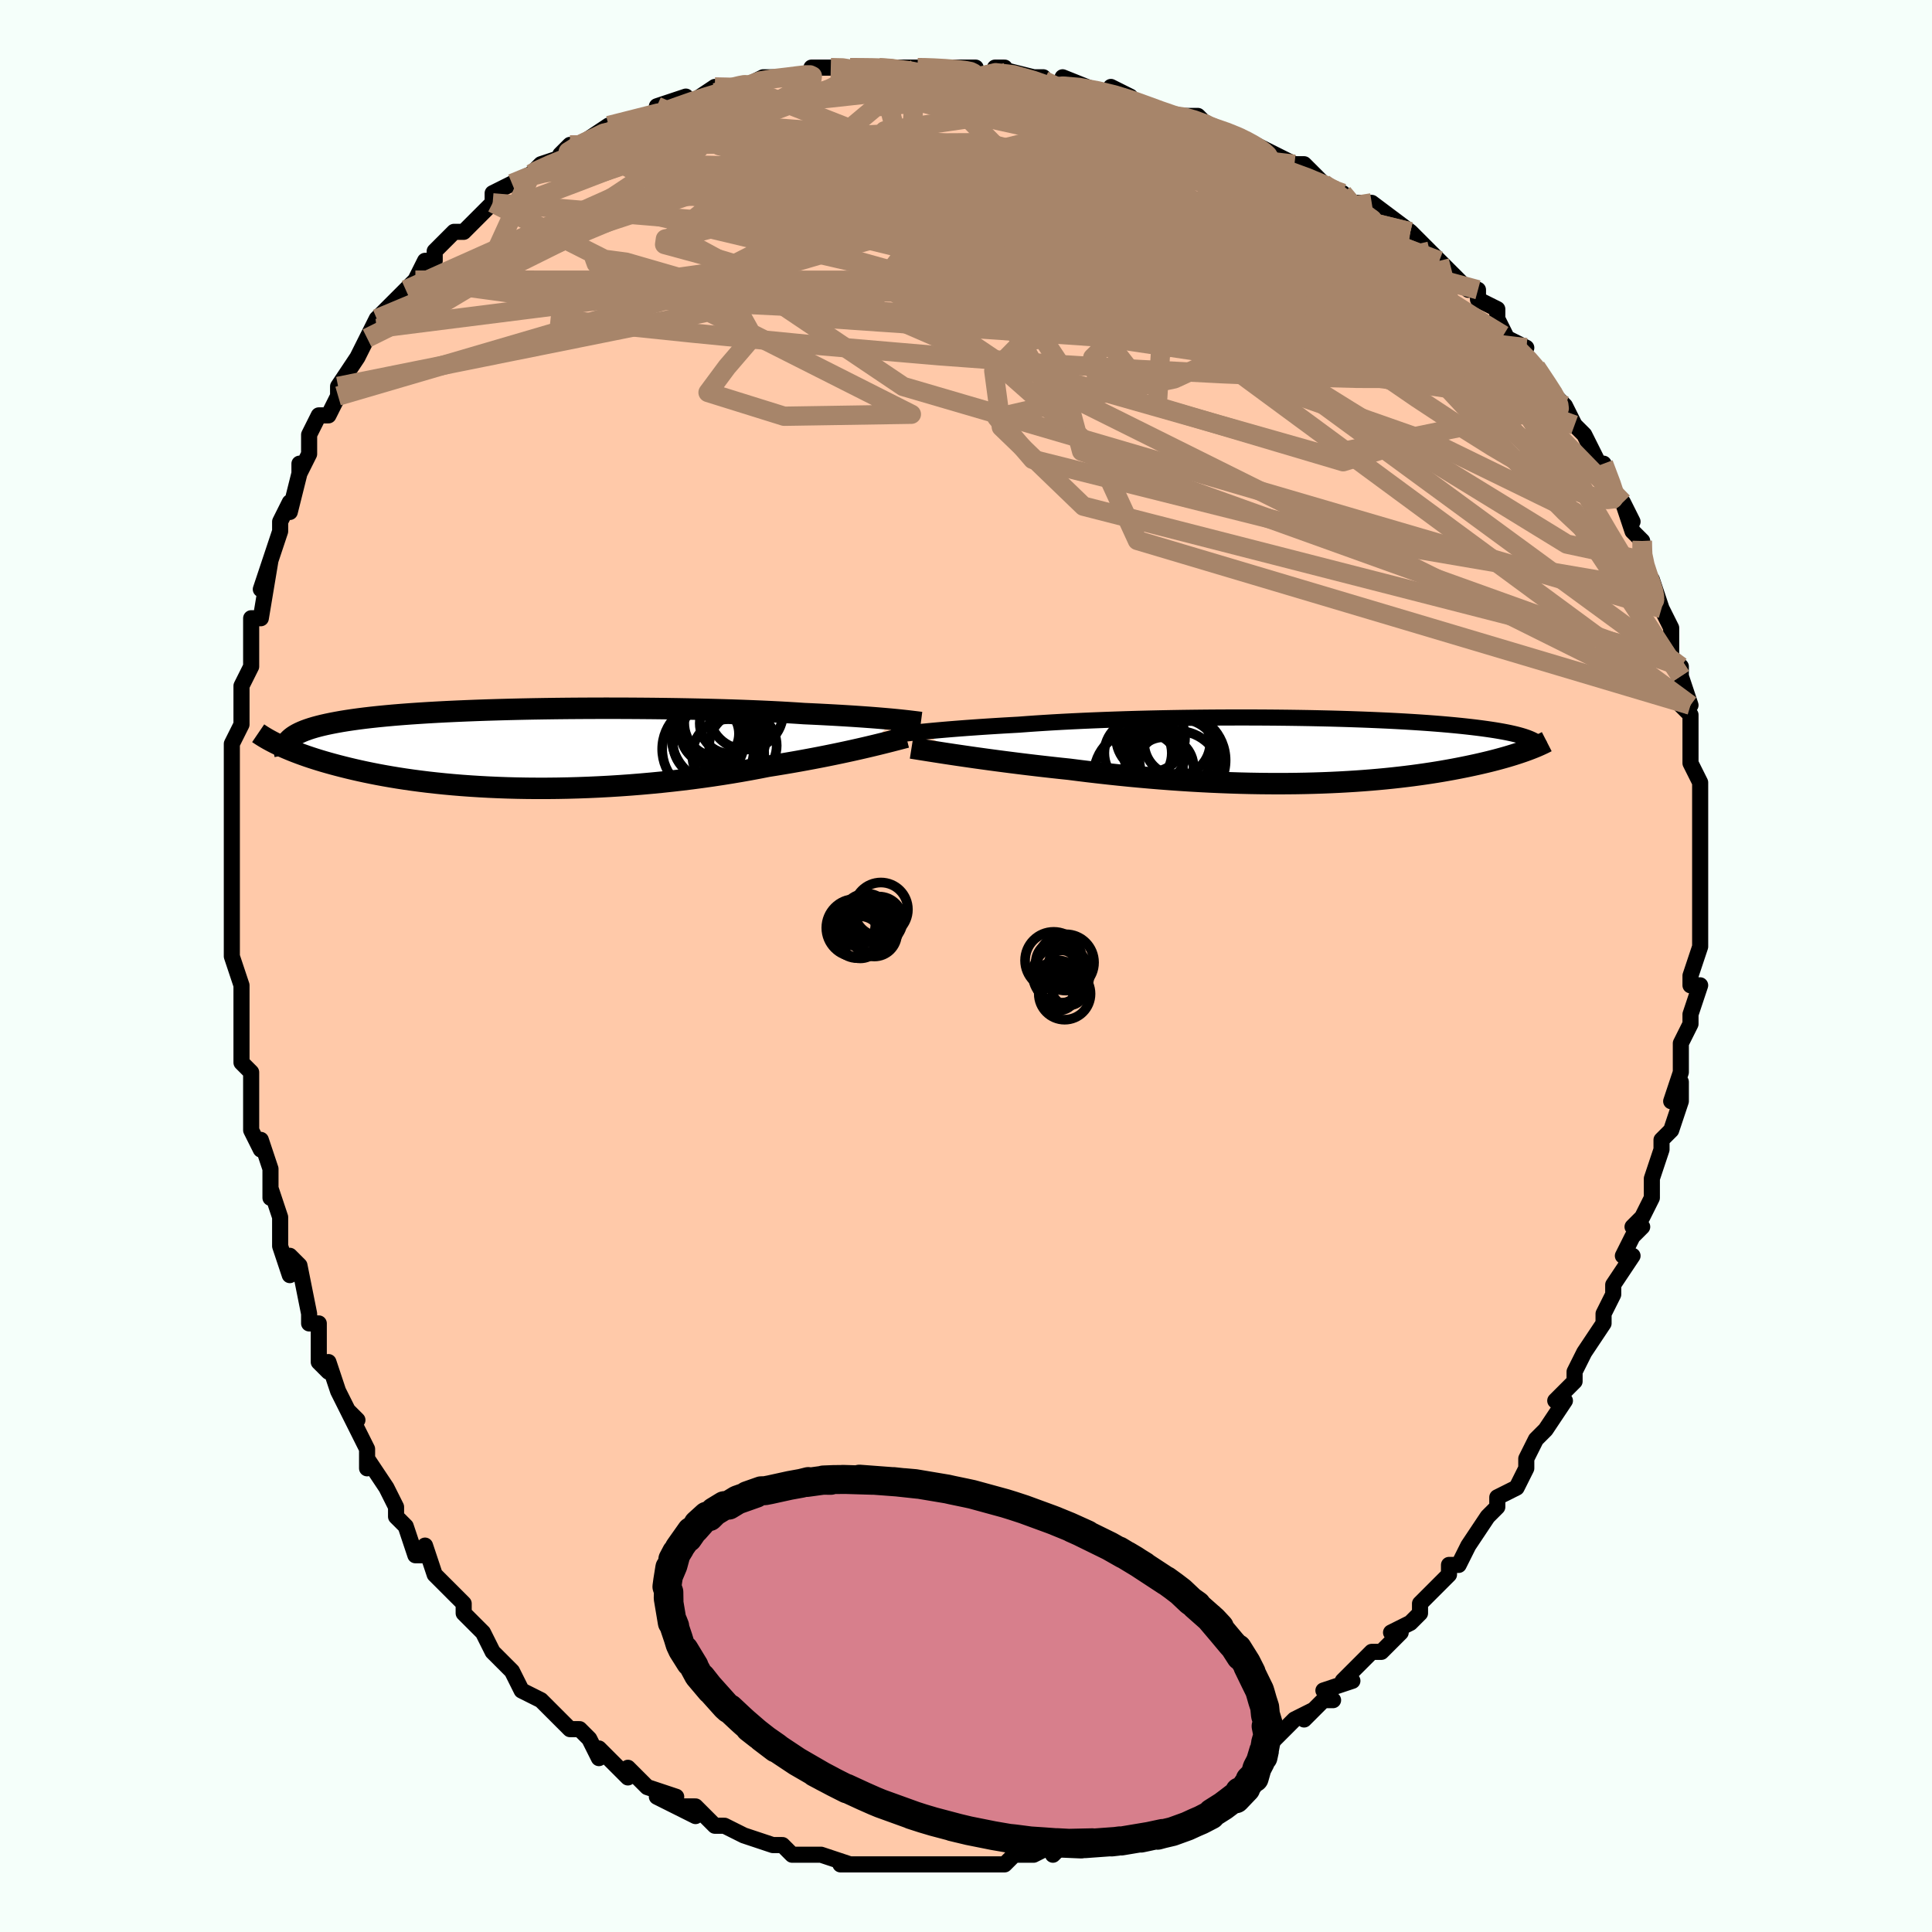 <svg viewBox="-100 -100 200 200" xmlns="http://www.w3.org/2000/svg" width="400" height="400" id="face-svg"><defs><clipPath id="leftEyeClipPath"><polyline points="38.176,-3.009,37.75,-3.049,37.297,-3.089,36.815,-3.13,36.305,-3.172,35.766,-3.214,35.199,-3.255,34.604,-3.297,33.981,-3.339,33.331,-3.38,32.654,-3.421,31.951,-3.461,31.221,-3.5,30.466,-3.539,29.687,-3.577,28.883,-3.613,28.107,-3.666,27.285,-3.716,26.418,-3.765,25.508,-3.811,24.556,-3.855,23.564,-3.897,22.535,-3.936,21.471,-3.973,20.375,-4.006,19.248,-4.037,18.095,-4.065,16.917,-4.089,15.719,-4.111,14.502,-4.129,13.27,-4.144,12.027,-4.155,10.775,-4.163,9.517,-4.168,8.256,-4.169,6.996,-4.166,5.739,-4.16,4.489,-4.151,3.247,-4.138,2.017,-4.121,0.801,-4.101,-0.398,-4.077,-1.579,-4.049,-2.738,-4.018,-3.874,-3.984,-4.985,-3.946,-6.069,-3.904,-7.125,-3.859,-8.151,-3.811,-9.146,-3.759,-10.109,-3.704,-11.038,-3.645,-11.934,-3.584,-12.796,-3.519,-13.623,-3.451,-14.415,-3.379,-15.173,-3.305,-15.896,-3.228,-16.584,-3.148,-17.239,-3.065,-17.86,-2.979,-18.45,-2.891,-19.008,-2.8,-19.537,-2.706,-20.037,-2.61,-20.51,-2.512,-20.956,-2.411,-21.375,-2.307,-21.768,-2.201,-22.134,-2.091,-22.474,-1.979,-22.789,-1.864,-23.079,-1.746,-23.346,-1.626,-23.588,-1.503,-23.808,-1.377,-24.006,-1.248,-24.182,-1.116,-24.337,-0.982,-24.472,-0.846,-25.365,-0.31,-25.071,-0.176,-24.764,-0.04,-24.442,0.096,-24.107,0.234,-23.757,0.372,-23.391,0.51,-23.011,0.649,-22.615,0.789,-22.204,0.928,-21.776,1.067,-21.332,1.206,-20.871,1.345,-20.394,1.482,-19.899,1.619,-19.387,1.756,-18.857,1.892,-18.307,2.028,-17.738,2.164,-17.148,2.298,-16.537,2.431,-15.904,2.561,-15.25,2.69,-14.573,2.815,-13.873,2.937,-13.151,3.056,-12.407,3.17,-11.639,3.28,-10.85,3.384,-10.038,3.484,-9.204,3.577,-8.348,3.665,-7.472,3.746,-6.574,3.82,-5.657,3.886,-4.721,3.945,-3.766,3.997,-2.794,4.04,-1.805,4.075,-0.801,4.101,0.218,4.118,1.249,4.126,2.293,4.125,3.347,4.114,4.411,4.094,5.482,4.064,6.559,4.025,7.641,3.976,8.726,3.918,9.812,3.85,10.898,3.773,11.982,3.686,13.063,3.59,14.138,3.486,15.205,3.372,16.264,3.25,17.312,3.121,18.348,2.983,19.37,2.839,20.375,2.687,21.364,2.529,22.333,2.366,23.282,2.197,24.209,2.024,25.112,1.846,25.937,1.715,26.747,1.581,27.543,1.446,28.323,1.309,29.086,1.17,29.832,1.031,30.56,0.891,31.268,0.751,31.956,0.611,32.623,0.472,33.267,0.334,33.889,0.198,34.487,0.064,35.06,-0.067,35.607,-0.195"></polyline></clipPath><clipPath id="rightEyeClipPath"><polyline points="-39.123,-1.939,-38.646,-1.986,-38.141,-2.034,-37.607,-2.083,-37.047,-2.132,-36.459,-2.182,-35.844,-2.232,-35.204,-2.282,-34.537,-2.332,-33.845,-2.381,-33.129,-2.431,-32.389,-2.48,-31.626,-2.528,-30.84,-2.576,-30.033,-2.622,-29.204,-2.668,-28.367,-2.731,-27.491,-2.793,-26.576,-2.852,-25.626,-2.91,-24.641,-2.965,-23.624,-3.017,-22.576,-3.067,-21.5,-3.113,-20.398,-3.157,-19.272,-3.197,-18.126,-3.235,-16.962,-3.269,-15.782,-3.299,-14.589,-3.326,-13.386,-3.349,-12.176,-3.369,-10.961,-3.385,-9.744,-3.398,-8.528,-3.407,-7.315,-3.412,-6.107,-3.414,-4.908,-3.412,-3.719,-3.406,-2.543,-3.397,-1.381,-3.384,-0.237,-3.368,0.889,-3.349,1.994,-3.326,3.076,-3.301,4.135,-3.272,5.169,-3.24,6.176,-3.205,7.155,-3.168,8.106,-3.127,9.027,-3.085,9.918,-3.04,10.778,-2.992,11.607,-2.942,12.406,-2.89,13.172,-2.837,13.908,-2.781,14.612,-2.724,15.286,-2.665,15.93,-2.605,16.544,-2.544,17.13,-2.481,17.689,-2.418,18.221,-2.354,18.727,-2.289,19.21,-2.223,19.67,-2.156,20.106,-2.089,20.519,-2.02,20.909,-1.951,21.277,-1.881,21.623,-1.81,21.947,-1.738,22.251,-1.666,22.535,-1.593,22.799,-1.519,23.045,-1.445,23.271,-1.37,23.48,-1.295,23.671,-1.219,23.244,0.036,22.964,0.135,22.673,0.234,22.37,0.334,22.054,0.435,21.727,0.536,21.387,0.638,21.034,0.739,20.669,0.841,20.29,0.943,19.899,1.045,19.494,1.147,19.076,1.248,18.644,1.349,18.199,1.45,17.739,1.55,17.264,1.651,16.773,1.751,16.265,1.851,15.74,1.951,15.198,2.049,14.638,2.147,14.061,2.243,13.465,2.337,12.85,2.429,12.217,2.519,11.565,2.607,10.894,2.691,10.204,2.773,9.495,2.851,8.767,2.926,8.02,2.996,7.254,3.062,6.469,3.124,5.666,3.181,4.844,3.232,4.004,3.279,3.147,3.32,2.273,3.355,1.381,3.384,0.474,3.407,-0.449,3.424,-1.388,3.434,-2.341,3.438,-3.307,3.434,-4.287,3.424,-5.279,3.407,-6.282,3.383,-7.296,3.351,-8.32,3.312,-9.351,3.267,-10.391,3.214,-11.436,3.154,-12.487,3.087,-13.541,3.013,-14.599,2.932,-15.657,2.845,-16.716,2.751,-17.773,2.652,-18.828,2.546,-19.878,2.435,-20.922,2.319,-21.959,2.199,-22.987,2.073,-24.003,1.944,-24.874,1.853,-25.737,1.759,-26.59,1.663,-27.433,1.566,-28.265,1.467,-29.083,1.367,-29.888,1.266,-30.678,1.165,-31.45,1.064,-32.205,0.963,-32.941,0.862,-33.656,0.763,-34.349,0.664,-35.017,0.567,-35.661,0.473"></polyline></clipPath><filter id="fuzzy"><feTurbulence id="turbulence" baseFrequency="0.05" numOctaves="3" type="noise" result="noise"></feTurbulence><feDisplacementMap in="SourceGraphic" in2="noise" scale="2"></feDisplacementMap></filter><linearGradient id="rainbowGradient" x1="0%" y1="0%" x2="100%" y2="0%"><stop offset="0%" style="stop-color: rgb(185, 55, 55);  stop-opacity: 1"></stop><stop offset="50%" style="stop-color: rgb(185, 55, 55);  stop-opacity: 1"></stop><stop offset="100%" style="stop-color: rgb(230, 230, 250);  stop-opacity: 1"></stop></linearGradient></defs><title>That&#39;s an ugly face</title><desc>CREATED BY XUAN TANG, MORE INFO AT TXSTC55.GITHUB.IO</desc><rect x="-100" y="-100" width="100%" height="100%" opacity="1" fill="rgb(245, 255, 250)"></rect><polyline id="faceContour" points="75,1,75,2,76,2,75,5,75,6,75,6,74,8,74,9,74,11,73,14,74,12,74,14,73,17,73,17,72,18,72,19,71,22,71,24,70,26,69,27,70,27,69,28,68,30,69,30,67,33,67,34,67,34,66,36,66,36,66,37,64,40,63,42,63,42,63,43,61,45,62,45,60,48,59,49,58,51,58,51,58,52,58,52,57,54,55,55,55,56,54,57,52,60,52,60,52,60,51,62,50,62,50,63,49,64,47,66,47,67,46,68,44,69,45,69,43,71,42,71,42,71,39,74,40,74,37,75,38,76,37,76,35,78,36,77,34,78,32,80,32,80,31,81,29,82,29,82,29,82,25,85,26,84,25,85,24,85,22,86,22,87,21,87,19,88,19,88,17,89,18,88,16,89,15,89,12,90,11,91,12,90,10,91,9,92,9,91,7,92,5,92,4,93,4,93,2,93,2,93,-1,93,0,93,-2,93,-2,93,-5,93,-6,93,-7,93,-9,93,-9,93,-10,93,-11,93,-13,93,-12,93,-15,92,-15,92,-16,92,-18,92,-19,91,-19,91,-20,91,-23,90,-23,90,-25,89,-25,89,-26,89,-27,88,-28,87,-30,87,-28,88,-32,86,-30,86,-33,85,-33,85,-35,83,-35,84,-37,82,-38,81,-38,82,-39,80,-40,79,-41,79,-42,78,-43,77,-44,76,-46,75,-46,75,-47,73,-47,73,-49,71,-50,69,-51,68,-50,69,-52,67,-52,66,-53,65,-53,65,-55,63,-56,60,-56,61,-57,61,-58,58,-59,57,-59,56,-59,56,-60,54,-62,51,-62,52,-62,50,-64,46,-63,47,-64,46,-65,44,-66,41,-66,42,-67,41,-67,37,-68,37,-68,36,-68,36,-69,31,-70,30,-70,32,-71,29,-71,26,-72,23,-72,24,-72,22,-72,21,-73,18,-73,19,-74,17,-74,13,-74,14,-74,11,-75,10,-75,8,-75,7,-75,4,-75,5,-75,2,-76,-1,-76,-3,-76,-5,-76,-7,-76,-7,-76,-6,-76,-8,-76,-12,-76,-13,-76,-14,-76,-14,-76,-19,-76,-18,-76,-20,-76,-23,-75,-25,-75,-26,-75,-28,-75,-29,-75,-29,-74,-31,-74,-33,-74,-35,-74,-34,-74,-36,-73,-36,-72,-42,-73,-39,-72,-42,-72,-42,-71,-45,-71,-46,-70,-48,-70,-47,-69,-51,-69,-52,-69,-51,-68,-53,-68,-55,-67,-57,-66,-57,-65,-59,-65,-60,-63,-63,-63,-63,-62,-65,-61,-66,-62,-65,-61,-67,-60,-68,-57,-71,-58,-70,-57,-71,-56,-73,-55,-73,-55,-74,-53,-76,-52,-76,-51,-77,-50,-78,-49,-79,-49,-79,-49,-80,-47,-81,-45,-82,-45,-82,-44,-83,-41,-84,-42,-84,-41,-85,-40,-85,-37,-87,-35,-87,-37,-87,-33,-88,-31,-89,-32,-89,-32,-89,-29,-90,-29,-89,-26,-91,-24,-91,-24,-91,-23,-91,-21,-92,-20,-92,-17,-92,-16,-92,-16,-93,-14,-93,-12,-93,-12,-93,-11,-93,-9,-93,-9,-93,-5,-93,-5,-93,-4,-93,-5,-93,-1,-93,1,-93,1,-92,4,-93,3,-93,7,-92,8,-92,7,-92,9,-91,10,-91,10,-92,15,-90,15,-91,17,-90,16,-90,18,-89,21,-88,22,-88,22,-88,24,-88,25,-87,28,-86,28,-86,30,-85,30,-85,32,-84,32,-84,34,-83,35,-83,37,-81,39,-80,39,-80,40,-79,42,-79,41,-79,42,-79,46,-76,46,-76,48,-74,48,-74,49,-73,50,-72,50,-72,52,-70,53,-70,53,-69,55,-68,55,-67,56,-65,58,-64,57,-64,59,-62,59,-62,59,-62,61,-59,61,-59,62,-58,63,-56,63,-56,64,-55,65,-53,66,-51,66,-52,67,-49,68,-48,69,-46,68,-48,69,-45,70,-44,70,-42,70,-42,71,-39,71,-40,72,-37,72,-37,73,-35,73,-32,73,-32,74,-31,74,-31,74,-30,75,-27,74,-27,75,-26,75,-24,75,-22,75,-21,76,-19,76,-19,76,-16,76,-14,76,-13,76,-12,76,-10,76,-8,76,-9,76,-7,76,-7,76,-5,76,-3,76,-2,75,1,75,2" fill="#ffc9a9" stroke="black" stroke-width="1.667" stroke-linejoin="round" filter="url(#fuzzy)"></polyline><g transform="translate(34.668 -22.314)"><polyline id="rightCountour" points="-39.123,-1.939,-38.646,-1.986,-38.141,-2.034,-37.607,-2.083,-37.047,-2.132,-36.459,-2.182,-35.844,-2.232,-35.204,-2.282,-34.537,-2.332,-33.845,-2.381,-33.129,-2.431,-32.389,-2.48,-31.626,-2.528,-30.84,-2.576,-30.033,-2.622,-29.204,-2.668,-28.367,-2.731,-27.491,-2.793,-26.576,-2.852,-25.626,-2.91,-24.641,-2.965,-23.624,-3.017,-22.576,-3.067,-21.5,-3.113,-20.398,-3.157,-19.272,-3.197,-18.126,-3.235,-16.962,-3.269,-15.782,-3.299,-14.589,-3.326,-13.386,-3.349,-12.176,-3.369,-10.961,-3.385,-9.744,-3.398,-8.528,-3.407,-7.315,-3.412,-6.107,-3.414,-4.908,-3.412,-3.719,-3.406,-2.543,-3.397,-1.381,-3.384,-0.237,-3.368,0.889,-3.349,1.994,-3.326,3.076,-3.301,4.135,-3.272,5.169,-3.24,6.176,-3.205,7.155,-3.168,8.106,-3.127,9.027,-3.085,9.918,-3.04,10.778,-2.992,11.607,-2.942,12.406,-2.89,13.172,-2.837,13.908,-2.781,14.612,-2.724,15.286,-2.665,15.93,-2.605,16.544,-2.544,17.13,-2.481,17.689,-2.418,18.221,-2.354,18.727,-2.289,19.21,-2.223,19.67,-2.156,20.106,-2.089,20.519,-2.02,20.909,-1.951,21.277,-1.881,21.623,-1.81,21.947,-1.738,22.251,-1.666,22.535,-1.593,22.799,-1.519,23.045,-1.445,23.271,-1.37,23.48,-1.295,23.671,-1.219,23.244,0.036,22.964,0.135,22.673,0.234,22.37,0.334,22.054,0.435,21.727,0.536,21.387,0.638,21.034,0.739,20.669,0.841,20.29,0.943,19.899,1.045,19.494,1.147,19.076,1.248,18.644,1.349,18.199,1.45,17.739,1.55,17.264,1.651,16.773,1.751,16.265,1.851,15.74,1.951,15.198,2.049,14.638,2.147,14.061,2.243,13.465,2.337,12.85,2.429,12.217,2.519,11.565,2.607,10.894,2.691,10.204,2.773,9.495,2.851,8.767,2.926,8.02,2.996,7.254,3.062,6.469,3.124,5.666,3.181,4.844,3.232,4.004,3.279,3.147,3.32,2.273,3.355,1.381,3.384,0.474,3.407,-0.449,3.424,-1.388,3.434,-2.341,3.438,-3.307,3.434,-4.287,3.424,-5.279,3.407,-6.282,3.383,-7.296,3.351,-8.32,3.312,-9.351,3.267,-10.391,3.214,-11.436,3.154,-12.487,3.087,-13.541,3.013,-14.599,2.932,-15.657,2.845,-16.716,2.751,-17.773,2.652,-18.828,2.546,-19.878,2.435,-20.922,2.319,-21.959,2.199,-22.987,2.073,-24.003,1.944,-24.874,1.853,-25.737,1.759,-26.59,1.663,-27.433,1.566,-28.265,1.467,-29.083,1.367,-29.888,1.266,-30.678,1.165,-31.45,1.064,-32.205,0.963,-32.941,0.862,-33.656,0.763,-34.349,0.664,-35.017,0.567,-35.661,0.473" fill="white" stroke="white" stroke-width="0" stroke-linejoin="round" filter="url(#fuzzy)"></polyline></g><g transform="translate(-45.645 -22.515)"><polyline id="leftCountour" points="38.176,-3.009,37.75,-3.049,37.297,-3.089,36.815,-3.13,36.305,-3.172,35.766,-3.214,35.199,-3.255,34.604,-3.297,33.981,-3.339,33.331,-3.38,32.654,-3.421,31.951,-3.461,31.221,-3.5,30.466,-3.539,29.687,-3.577,28.883,-3.613,28.107,-3.666,27.285,-3.716,26.418,-3.765,25.508,-3.811,24.556,-3.855,23.564,-3.897,22.535,-3.936,21.471,-3.973,20.375,-4.006,19.248,-4.037,18.095,-4.065,16.917,-4.089,15.719,-4.111,14.502,-4.129,13.27,-4.144,12.027,-4.155,10.775,-4.163,9.517,-4.168,8.256,-4.169,6.996,-4.166,5.739,-4.16,4.489,-4.151,3.247,-4.138,2.017,-4.121,0.801,-4.101,-0.398,-4.077,-1.579,-4.049,-2.738,-4.018,-3.874,-3.984,-4.985,-3.946,-6.069,-3.904,-7.125,-3.859,-8.151,-3.811,-9.146,-3.759,-10.109,-3.704,-11.038,-3.645,-11.934,-3.584,-12.796,-3.519,-13.623,-3.451,-14.415,-3.379,-15.173,-3.305,-15.896,-3.228,-16.584,-3.148,-17.239,-3.065,-17.86,-2.979,-18.45,-2.891,-19.008,-2.8,-19.537,-2.706,-20.037,-2.61,-20.51,-2.512,-20.956,-2.411,-21.375,-2.307,-21.768,-2.201,-22.134,-2.091,-22.474,-1.979,-22.789,-1.864,-23.079,-1.746,-23.346,-1.626,-23.588,-1.503,-23.808,-1.377,-24.006,-1.248,-24.182,-1.116,-24.337,-0.982,-24.472,-0.846,-25.365,-0.31,-25.071,-0.176,-24.764,-0.04,-24.442,0.096,-24.107,0.234,-23.757,0.372,-23.391,0.51,-23.011,0.649,-22.615,0.789,-22.204,0.928,-21.776,1.067,-21.332,1.206,-20.871,1.345,-20.394,1.482,-19.899,1.619,-19.387,1.756,-18.857,1.892,-18.307,2.028,-17.738,2.164,-17.148,2.298,-16.537,2.431,-15.904,2.561,-15.25,2.69,-14.573,2.815,-13.873,2.937,-13.151,3.056,-12.407,3.17,-11.639,3.28,-10.85,3.384,-10.038,3.484,-9.204,3.577,-8.348,3.665,-7.472,3.746,-6.574,3.82,-5.657,3.886,-4.721,3.945,-3.766,3.997,-2.794,4.04,-1.805,4.075,-0.801,4.101,0.218,4.118,1.249,4.126,2.293,4.125,3.347,4.114,4.411,4.094,5.482,4.064,6.559,4.025,7.641,3.976,8.726,3.918,9.812,3.85,10.898,3.773,11.982,3.686,13.063,3.59,14.138,3.486,15.205,3.372,16.264,3.25,17.312,3.121,18.348,2.983,19.37,2.839,20.375,2.687,21.364,2.529,22.333,2.366,23.282,2.197,24.209,2.024,25.112,1.846,25.937,1.715,26.747,1.581,27.543,1.446,28.323,1.309,29.086,1.17,29.832,1.031,30.56,0.891,31.268,0.751,31.956,0.611,32.623,0.472,33.267,0.334,33.889,0.198,34.487,0.064,35.06,-0.067,35.607,-0.195" fill="white" stroke="white" stroke-width="0" stroke-linejoin="round" filter="url(#fuzzy)"></polyline></g><g transform="translate(34.668 -22.314)"><polyline id="rightUpper" points="-42.351,-1.577,-42.152,-1.601,-41.927,-1.628,-41.674,-1.659,-41.394,-1.692,-41.086,-1.728,-40.75,-1.767,-40.386,-1.807,-39.994,-1.85,-39.573,-1.894,-39.123,-1.939,-38.646,-1.986,-38.141,-2.034,-37.607,-2.083,-37.047,-2.132,-36.459,-2.182,-35.844,-2.232,-35.204,-2.282,-34.537,-2.332,-33.845,-2.381,-33.129,-2.431,-32.389,-2.48,-31.626,-2.528,-30.84,-2.576,-30.033,-2.622,-29.204,-2.668,-28.367,-2.731,-27.491,-2.793,-26.576,-2.852,-25.626,-2.91,-24.641,-2.965,-23.624,-3.017,-22.576,-3.067,-21.5,-3.113,-20.398,-3.157,-19.272,-3.197,-18.126,-3.235,-16.962,-3.269,-15.782,-3.299,-14.589,-3.326,-13.386,-3.349,-12.176,-3.369,-10.961,-3.385,-9.744,-3.398,-8.528,-3.407,-7.315,-3.412,-6.107,-3.414,-4.908,-3.412,-3.719,-3.406,-2.543,-3.397,-1.381,-3.384,-0.237,-3.368,0.889,-3.349,1.994,-3.326,3.076,-3.301,4.135,-3.272,5.169,-3.24,6.176,-3.205,7.155,-3.168,8.106,-3.127,9.027,-3.085,9.918,-3.04,10.778,-2.992,11.607,-2.942,12.406,-2.89,13.172,-2.837,13.908,-2.781,14.612,-2.724,15.286,-2.665,15.93,-2.605,16.544,-2.544,17.13,-2.481,17.689,-2.418,18.221,-2.354,18.727,-2.289,19.21,-2.223,19.67,-2.156,20.106,-2.089,20.519,-2.02,20.909,-1.951,21.277,-1.881,21.623,-1.81,21.947,-1.738,22.251,-1.666,22.535,-1.593,22.799,-1.519,23.045,-1.445,23.271,-1.37,23.48,-1.295,23.671,-1.219,23.845,-1.143,24.004,-1.067,24.146,-0.99,24.274,-0.913,24.386,-0.836,24.485,-0.758,24.57,-0.68,24.642,-0.602,24.701,-0.524,24.748,-0.446" fill="none" stroke="black" stroke-width="1.667" stroke-linejoin="round" filter="url(#fuzzy)"></polyline><polyline id="rightLower" points="-40.309,-0.251,-40.019,-0.205,-39.684,-0.152,-39.308,-0.091,-38.891,-0.025,-38.437,0.047,-37.946,0.124,-37.421,0.206,-36.864,0.292,-36.277,0.381,-35.661,0.473,-35.017,0.567,-34.349,0.664,-33.656,0.763,-32.941,0.862,-32.205,0.963,-31.45,1.064,-30.678,1.165,-29.888,1.266,-29.083,1.367,-28.265,1.467,-27.433,1.566,-26.59,1.663,-25.737,1.759,-24.874,1.853,-24.003,1.944,-22.987,2.073,-21.959,2.199,-20.922,2.319,-19.878,2.435,-18.828,2.546,-17.773,2.652,-16.716,2.751,-15.657,2.845,-14.599,2.932,-13.541,3.013,-12.487,3.087,-11.436,3.154,-10.391,3.214,-9.351,3.267,-8.32,3.312,-7.296,3.351,-6.282,3.383,-5.279,3.407,-4.287,3.424,-3.307,3.434,-2.341,3.438,-1.388,3.434,-0.449,3.424,0.474,3.407,1.381,3.384,2.273,3.355,3.147,3.32,4.004,3.279,4.844,3.232,5.666,3.181,6.469,3.124,7.254,3.062,8.02,2.996,8.767,2.926,9.495,2.851,10.204,2.773,10.894,2.691,11.565,2.607,12.217,2.519,12.85,2.429,13.465,2.337,14.061,2.243,14.638,2.147,15.198,2.049,15.74,1.951,16.265,1.851,16.773,1.751,17.264,1.651,17.739,1.55,18.199,1.45,18.644,1.349,19.076,1.248,19.494,1.147,19.899,1.045,20.29,0.943,20.669,0.841,21.034,0.739,21.387,0.638,21.727,0.536,22.054,0.435,22.37,0.334,22.673,0.234,22.964,0.135,23.244,0.036,23.513,-0.062,23.77,-0.16,24.016,-0.257,24.252,-0.352,24.477,-0.447,24.691,-0.542,24.896,-0.635,25.091,-0.727,25.276,-0.819,25.452,-0.909" fill="none" stroke="black" stroke-width="2.222" stroke-linejoin="round" filter="url(#fuzzy)"></polyline><!--[--><circle r="3.149" cx="-15.073" cy="0.245" stroke="black" fill="none" stroke-width="1" filter="url(#fuzzy)" clip-path="url(#rightEyeClipPath)"></circle><circle r="3.571" cx="-15.56" cy="-1.338" stroke="black" fill="none" stroke-width="1" filter="url(#fuzzy)" clip-path="url(#rightEyeClipPath)"></circle><circle r="3.419" cx="-12.806" cy="-0.797" stroke="black" fill="none" stroke-width="1" filter="url(#fuzzy)" clip-path="url(#rightEyeClipPath)"></circle><circle r="4.646" cx="-16.791" cy="2.552" stroke="black" fill="none" stroke-width="1" filter="url(#fuzzy)" clip-path="url(#rightEyeClipPath)"></circle><circle r="4.585" cx="-12.801" cy="2.559" stroke="black" fill="none" stroke-width="1" filter="url(#fuzzy)" clip-path="url(#rightEyeClipPath)"></circle><circle r="4.66" cx="-13.73" cy="-0.066" stroke="black" fill="none" stroke-width="1" filter="url(#fuzzy)" clip-path="url(#rightEyeClipPath)"></circle><circle r="4.16" cx="-12.562" cy="0.87" stroke="black" fill="none" stroke-width="1" filter="url(#fuzzy)" clip-path="url(#rightEyeClipPath)"></circle><circle r="3.492" cx="-16.855" cy="0.277" stroke="black" fill="none" stroke-width="1" filter="url(#fuzzy)" clip-path="url(#rightEyeClipPath)"></circle><circle r="3.084" cx="-14.194" cy="1.712" stroke="black" fill="none" stroke-width="1" filter="url(#fuzzy)" clip-path="url(#rightEyeClipPath)"></circle><circle r="4.902" cx="-12.696" cy="1.019" stroke="black" fill="none" stroke-width="1" filter="url(#fuzzy)" clip-path="url(#rightEyeClipPath)"></circle><!--]--></g><g transform="translate(-45.645 -22.515)"><polyline id="leftUpper" points="40.975,-2.691,40.803,-2.713,40.61,-2.738,40.395,-2.765,40.155,-2.794,39.891,-2.826,39.601,-2.86,39.286,-2.895,38.943,-2.932,38.573,-2.97,38.176,-3.009,37.75,-3.049,37.297,-3.089,36.815,-3.13,36.305,-3.172,35.766,-3.214,35.199,-3.255,34.604,-3.297,33.981,-3.339,33.331,-3.38,32.654,-3.421,31.951,-3.461,31.221,-3.5,30.466,-3.539,29.687,-3.577,28.883,-3.613,28.107,-3.666,27.285,-3.716,26.418,-3.765,25.508,-3.811,24.556,-3.855,23.564,-3.897,22.535,-3.936,21.471,-3.973,20.375,-4.006,19.248,-4.037,18.095,-4.065,16.917,-4.089,15.719,-4.111,14.502,-4.129,13.27,-4.144,12.027,-4.155,10.775,-4.163,9.517,-4.168,8.256,-4.169,6.996,-4.166,5.739,-4.16,4.489,-4.151,3.247,-4.138,2.017,-4.121,0.801,-4.101,-0.398,-4.077,-1.579,-4.049,-2.738,-4.018,-3.874,-3.984,-4.985,-3.946,-6.069,-3.904,-7.125,-3.859,-8.151,-3.811,-9.146,-3.759,-10.109,-3.704,-11.038,-3.645,-11.934,-3.584,-12.796,-3.519,-13.623,-3.451,-14.415,-3.379,-15.173,-3.305,-15.896,-3.228,-16.584,-3.148,-17.239,-3.065,-17.86,-2.979,-18.45,-2.891,-19.008,-2.8,-19.537,-2.706,-20.037,-2.61,-20.51,-2.512,-20.956,-2.411,-21.375,-2.307,-21.768,-2.201,-22.134,-2.091,-22.474,-1.979,-22.789,-1.864,-23.079,-1.746,-23.346,-1.626,-23.588,-1.503,-23.808,-1.377,-24.006,-1.248,-24.182,-1.116,-24.337,-0.982,-24.472,-0.846,-24.587,-0.706,-24.683,-0.565,-24.761,-0.421,-24.82,-0.274,-24.863,-0.125,-24.889,0.026,-24.899,0.18,-24.894,0.336,-24.874,0.494,-24.839,0.654" fill="none" stroke="black" stroke-width="2.222" stroke-linejoin="round" filter="url(#fuzzy)"></polyline><polyline id="leftLower" points="39.467,-1.165,39.227,-1.104,38.951,-1.032,38.642,-0.951,38.3,-0.863,37.926,-0.766,37.521,-0.663,37.085,-0.554,36.621,-0.439,36.128,-0.319,35.607,-0.195,35.06,-0.067,34.487,0.064,33.889,0.198,33.267,0.334,32.623,0.472,31.956,0.611,31.268,0.751,30.56,0.891,29.832,1.031,29.086,1.17,28.323,1.309,27.543,1.446,26.747,1.581,25.937,1.715,25.112,1.846,24.209,2.024,23.282,2.197,22.333,2.366,21.364,2.529,20.375,2.687,19.37,2.839,18.348,2.983,17.312,3.121,16.264,3.25,15.205,3.372,14.138,3.486,13.063,3.59,11.982,3.686,10.898,3.773,9.812,3.85,8.726,3.918,7.641,3.976,6.559,4.025,5.482,4.064,4.411,4.094,3.347,4.114,2.293,4.125,1.249,4.126,0.218,4.118,-0.801,4.101,-1.805,4.075,-2.794,4.04,-3.766,3.997,-4.721,3.945,-5.657,3.886,-6.574,3.82,-7.472,3.746,-8.348,3.665,-9.204,3.577,-10.038,3.484,-10.85,3.384,-11.639,3.28,-12.407,3.17,-13.151,3.056,-13.873,2.937,-14.573,2.815,-15.25,2.69,-15.904,2.561,-16.537,2.431,-17.148,2.298,-17.738,2.164,-18.307,2.028,-18.857,1.892,-19.387,1.756,-19.899,1.619,-20.394,1.482,-20.871,1.345,-21.332,1.206,-21.776,1.067,-22.204,0.928,-22.615,0.789,-23.011,0.649,-23.391,0.51,-23.757,0.372,-24.107,0.234,-24.442,0.096,-24.764,-0.04,-25.071,-0.176,-25.365,-0.31,-25.646,-0.444,-25.913,-0.576,-26.168,-0.707,-26.411,-0.836,-26.642,-0.964,-26.861,-1.091,-27.069,-1.216,-27.266,-1.339,-27.452,-1.461,-27.628,-1.581" fill="none" stroke="black" stroke-width="2.222" stroke-linejoin="round" filter="url(#fuzzy)"></polyline><!--[--><circle r="3.136" cx="21.221" cy="-2.604" stroke="black" fill="none" stroke-width="1" filter="url(#fuzzy)" clip-path="url(#leftEyeClipPath)"></circle><circle r="3.006" cx="19.139" cy="-1.532" stroke="black" fill="none" stroke-width="1" filter="url(#fuzzy)" clip-path="url(#leftEyeClipPath)"></circle><circle r="3.493" cx="22.555" cy="-0.303" stroke="black" fill="none" stroke-width="1" filter="url(#fuzzy)" clip-path="url(#leftEyeClipPath)"></circle><circle r="3.504" cx="19.981" cy="-2.633" stroke="black" fill="none" stroke-width="1" filter="url(#fuzzy)" clip-path="url(#leftEyeClipPath)"></circle><circle r="3.727" cx="21.036" cy="0.69" stroke="black" fill="none" stroke-width="1" filter="url(#fuzzy)" clip-path="url(#leftEyeClipPath)"></circle><circle r="3.839" cx="22.874" cy="-3.732" stroke="black" fill="none" stroke-width="1" filter="url(#fuzzy)" clip-path="url(#leftEyeClipPath)"></circle><circle r="4.748" cx="18.942" cy="0.061" stroke="black" fill="none" stroke-width="1" filter="url(#fuzzy)" clip-path="url(#leftEyeClipPath)"></circle><circle r="3.477" cx="19.569" cy="-1.738" stroke="black" fill="none" stroke-width="1" filter="url(#fuzzy)" clip-path="url(#leftEyeClipPath)"></circle><circle r="3.676" cx="18.979" cy="-0.595" stroke="black" fill="none" stroke-width="1" filter="url(#fuzzy)" clip-path="url(#leftEyeClipPath)"></circle><circle r="4.892" cx="20.049" cy="-1.278" stroke="black" fill="none" stroke-width="1" filter="url(#fuzzy)" clip-path="url(#leftEyeClipPath)"></circle><!--]--></g><g id="hairs"><!--[--><polyline points="-12,-93,-10.875,-92.996,-9.691,-92.982,-8.597,-92.951,-7.754,-92.896,-7.282,-92.808,-7.187,-92.672,-7.422,-92.475,-7.973,-92.209,-8.888,-91.878,-10.25,-91.487,-12.148,-91.022,-14.667,-90.453,-17.895,-89.752,-21.896,-88.926,-26.707,-88.001,-32.52,-86.87" fill="none" stroke="rgb(167, 133, 106)" stroke-width="2" stroke-linejoin="round" filter="url(#fuzzy)"></polyline><polyline points="-26,-91,-24.74,-90.975,-24.022,-90.95,-23.39,-90.923,-22.823,-90.813,-22.449,-90.552,-22.417,-90.108,-22.825,-89.465,-23.715,-88.602,-25.1,-87.489,-26.995,-86.093,-29.429,-84.388,-32.432,-82.347,-36.013,-79.962,-40.148,-77.254,-44.803,-74.291,-50.017,-71.111,-55.995,-67.533" fill="none" stroke="rgb(167, 133, 106)" stroke-width="2" stroke-linejoin="round" filter="url(#fuzzy)"></polyline><polyline points="-45,-82,-44.413,-82.329,-43.017,-82.966,-41.323,-83.652,-39.447,-84.342,-37.33,-85.053,-34.953,-85.784,-32.385,-86.514,-29.725,-87.219,-27.048,-87.888,-24.396,-88.518,-21.792,-89.108,-19.25,-89.66,-16.778,-90.177,-14.388,-90.665,-12.106,-91.123,-9.993,-91.548,-8.151,-91.932,-6.716,-92.275,-5.801,-92.583,-5.267,-92.838" fill="none" stroke="rgb(167, 133, 106)" stroke-width="2" stroke-linejoin="round" filter="url(#fuzzy)"></polyline><polyline points="-12,-93,-11.495,-92.969,-10.24,-92.881,-8.526,-92.74,-6.551,-92.55,-4.473,-92.32,-2.372,-92.06,-0.247,-91.777,1.933,-91.478,4.175,-91.166,6.443,-90.845,8.678,-90.52,10.818,-90.194,12.811,-89.873,14.602,-89.564,16.137,-89.287,17.377,-89.061,18.32,-88.901,19.014,-88.794,19.521,-88.702,19.816,-88.601,19.579,-88.59" fill="none" stroke="rgb(167, 133, 106)" stroke-width="2" stroke-linejoin="round" filter="url(#fuzzy)"></polyline><polyline points="-14,-93,-12.781,-92.973,-12.205,-92.883,-11.876,-92.71,-11.765,-92.438,-11.977,-92.053,-12.664,-91.54,-13.961,-90.881,-15.931,-90.054,-18.564,-89.031,-21.856,-87.786,-25.863,-86.295,-30.659,-84.56,-36.249,-82.627,-42.623,-80.515" fill="none" stroke="rgb(167, 133, 106)" stroke-width="2" stroke-linejoin="round" filter="url(#fuzzy)"></polyline><polyline points="-47,-81,-45.421,-81.652,-43.758,-82.077,-41.666,-82.429,-39.19,-82.691,-36.343,-82.859,-33.091,-82.942,-29.423,-82.943,-25.379,-82.852,-21.032,-82.663,-16.455,-82.38,-11.705,-82.014,-6.819,-81.579,-1.809,-81.079,3.334,-80.518,8.626,-79.901,14.063,-79.237,19.606,-78.535,25.192,-77.796,30.774,-77.012,36.358,-76.174,42.025,-75.253" fill="none" stroke="rgb(167, 133, 106)" stroke-width="2" stroke-linejoin="round" filter="url(#fuzzy)"></polyline><polyline points="66,-52,66.799,-49.883,67.155,-48.794,67.002,-48.36,66.414,-48.29,65.455,-48.438,64.127,-48.81,62.396,-49.477,60.222,-50.509,57.574,-51.945,54.44,-53.798,50.816,-56.073,46.696,-58.785,42.053,-61.974,36.827,-65.699,30.942,-70.016,24.343,-74.932,17.042,-80.369,9.122,-86.263" fill="none" stroke="rgb(167, 133, 106)" stroke-width="2" stroke-linejoin="round" filter="url(#fuzzy)"></polyline><polyline points="70,-44,70.061,-42.579,70.292,-41.484,70.607,-40.512,70.914,-39.651,71.152,-38.896,71.281,-38.275,71.275,-37.86,71.119,-37.746,70.8,-38.007,70.311,-38.666,69.642,-39.705,68.785,-41.089,67.735,-42.809,66.484,-44.892,65.014,-47.401,63.297,-50.416,61.302,-54.034,59.012,-58.348,56.388,-63.37" fill="none" stroke="rgb(167, 133, 106)" stroke-width="2" stroke-linejoin="round" filter="url(#fuzzy)"></polyline><polyline points="-40,-85,-37.512,-86.213,-35.519,-86.684,-33.395,-86.934,-30.96,-87.091,-28.273,-87.146,-25.357,-87.085,-22.165,-86.922,-18.655,-86.682,-14.84,-86.386,-10.781,-86.037,-6.553,-85.633,-2.21,-85.17,2.222,-84.655,6.728,-84.104,11.273,-83.541,15.78,-83.001,20.15,-82.515,24.309,-82.092,28.29,-81.672,32.258,-81.102,36.347,-80.205" fill="none" stroke="rgb(167, 133, 106)" stroke-width="2" stroke-linejoin="round" filter="url(#fuzzy)"></polyline><polyline points="57,-64,58.259,-62.729,58.898,-61.99,59.418,-61.264,59.895,-60.523,60.279,-59.854,60.524,-59.312,60.609,-58.913,60.529,-58.658,60.273,-58.551,59.817,-58.618,59.122,-58.9,58.149,-59.442,56.861,-60.285,55.236,-61.453,53.266,-62.952,50.958,-64.773,48.325,-66.9,45.368,-69.332,42.06,-72.098,38.338,-75.26,34.104,-78.898,29.254,-83.119" fill="none" stroke="rgb(167, 133, 106)" stroke-width="2" stroke-linejoin="round" filter="url(#fuzzy)"></polyline><polyline points="57,-64,57.94,-62.834,57.625,-62.383,56.515,-62.118,54.678,-61.989,52.06,-62.082,48.601,-62.462,44.254,-63.146,38.971,-64.122,32.699,-65.382,25.385,-66.935,16.962,-68.804,7.359,-71.006,-3.447,-73.538,-15.346,-76.436,-28.036,-79.832" fill="none" stroke="rgb(167, 133, 106)" stroke-width="2" stroke-linejoin="round" filter="url(#fuzzy)"></polyline><polyline points="21,-88,21.763,-87.99,22.602,-87.87,23.626,-87.583,24.682,-87.187,25.602,-86.776,26.278,-86.413,26.663,-86.125,26.752,-85.912,26.554,-85.763,26.073,-85.666,25.295,-85.616,24.186,-85.623,22.702,-85.713,20.797,-85.921,18.431,-86.282,15.562,-86.815,12.148,-87.516,8.169,-88.358,3.66,-89.307,-1.288,-90.354,-6.584,-91.556" fill="none" stroke="rgb(167, 133, 106)" stroke-width="2" stroke-linejoin="round" filter="url(#fuzzy)"></polyline><polyline points="-41,-84,-41.176,-84.294,-40.231,-84.894,-38.646,-85.623,-36.812,-86.374,-34.949,-87.091,-33.14,-87.765,-31.416,-88.399,-29.804,-88.982,-28.32,-89.501,-26.953,-89.95,-25.695,-90.332,-24.573,-90.657,-23.662,-90.925,-23.056,-91.122,-22.814,-91.229,-22.933,-91.237,-23.388,-91.153,-24.259,-90.943,-25.906,-90.412" fill="none" stroke="rgb(167, 133, 106)" stroke-width="2" stroke-linejoin="round" filter="url(#fuzzy)"></polyline><polyline points="59,-62,59.481,-61.274,60.189,-60.208,60.761,-59.317,61.151,-58.624,61.365,-58.098,61.411,-57.717,61.28,-57.484,60.943,-57.428,60.356,-57.6,59.473,-58.052,58.252,-58.828,56.666,-59.96,54.703,-61.457,52.366,-63.313,49.667,-65.511,46.603,-68.05,43.146,-70.967,39.229,-74.328,34.752,-78.219,29.607,-82.75" fill="none" stroke="rgb(167, 133, 106)" stroke-width="2" stroke-linejoin="round" filter="url(#fuzzy)"></polyline><polyline points="70,-44,69.967,-42.699,69.917,-41.934,69.759,-41.503,69.385,-41.398,68.716,-41.624,67.684,-42.214,66.24,-43.248,64.352,-44.824,62.009,-47.019,59.209,-49.855,55.942,-53.303,52.182,-57.326,47.889,-61.931,42.997,-67.189,37.41,-73.204,31.017,-80.091" fill="none" stroke="rgb(167, 133, 106)" stroke-width="2" stroke-linejoin="round" filter="url(#fuzzy)"></polyline><polyline points="-23,-91,-21.314,-91.62,-19.773,-91.874,-18.44,-92.029,-17.401,-92.161,-16.645,-92.25,-16.147,-92.25,-15.908,-92.135,-15.938,-91.897,-16.239,-91.544,-16.816,-91.083,-17.697,-90.518,-18.941,-89.845,-20.612,-89.054,-22.75,-88.13,-25.356,-87.057,-28.406,-85.818,-31.879,-84.411,-35.782,-82.856,-40.173,-81.166,-45.201,-79.274" fill="none" stroke="rgb(167, 133, 106)" stroke-width="2" stroke-linejoin="round" filter="url(#fuzzy)"></polyline><polyline points="-5,-93,-4.774,-93,-4.231,-92.993,-3.315,-92.961,-2.183,-92.898,-1.078,-92.812,-0.17,-92.714,0.461,-92.596,0.771,-92.443,0.722,-92.248,0.282,-92.016,-0.554,-91.76,-1.77,-91.491,-3.352,-91.213,-5.321,-90.915,-7.749,-90.584,-10.719,-90.217,-14.262,-89.829,-18.292,-89.444,-22.631,-89.068,-27.251,-88.658" fill="none" stroke="rgb(167, 133, 106)" stroke-width="2" stroke-linejoin="round" filter="url(#fuzzy)"></polyline><polyline points="-9,-93,-7.857,-92.923,-6.009,-92.698,-4.169,-92.337,-2.219,-91.843,0.015,-91.219,2.561,-90.474,5.341,-89.627,8.261,-88.694,11.254,-87.682,14.28,-86.591,17.311,-85.427,20.326,-84.211,23.319,-82.974,26.296,-81.755,29.27,-80.585,32.236,-79.473,35.155,-78.411,37.952,-77.381,40.546,-76.374,42.897,-75.402,45.053,-74.492,47.129,-73.653" fill="none" stroke="rgb(167, 133, 106)" stroke-width="2" stroke-linejoin="round" filter="url(#fuzzy)"></polyline><polyline points="8,-92,8.077,-91.661,9.285,-91.076,11.085,-90.398,13.301,-89.568,15.754,-88.548,18.294,-87.346,20.862,-85.985,23.473,-84.504,26.15,-82.944,28.89,-81.351,31.668,-79.752,34.449,-78.159,37.21,-76.565,39.929,-74.97,42.572,-73.39,45.097,-71.857,47.469,-70.401,49.684,-69.024,51.762,-67.709,53.726,-66.452,55.631,-65.294" fill="none" stroke="rgb(167, 133, 106)" stroke-width="2" stroke-linejoin="round" filter="url(#fuzzy)"></polyline><polyline points="25,-87,26.991,-86.313,28.161,-85.835,29.034,-85.411,29.743,-85.021,30.338,-84.653,30.835,-84.297,31.215,-83.948,31.419,-83.623,31.368,-83.359,30.983,-83.2,30.209,-83.181,29.023,-83.312,27.435,-83.578,25.47,-83.944,23.154,-84.379,20.475,-84.88,17.369,-85.473,13.731,-86.212,9.478,-87.145,4.617,-88.298,-0.738,-89.666,-6.393,-91.241" fill="none" stroke="rgb(167, 133, 106)" stroke-width="2" stroke-linejoin="round" filter="url(#fuzzy)"></polyline><polyline points="1,-92,3.054,-92.476,4.897,-92.26,6.916,-91.693,8.996,-90.963,11.142,-90.151,13.446,-89.29,15.972,-88.395,18.703,-87.47,21.538,-86.517,24.338,-85.556,26.978,-84.618,29.391,-83.743,31.565,-82.959,33.529,-82.263,35.313,-81.611,36.907,-80.945,38.182,-80.306" fill="none" stroke="rgb(167, 133, 106)" stroke-width="2" stroke-linejoin="round" filter="url(#fuzzy)"></polyline><polyline points="57,-64,57.854,-62.795,57.284,-62.223,55.774,-61.747,53.41,-61.309,50.127,-60.984,45.849,-60.822,40.518,-60.833,34.103,-61,26.582,-61.307,17.937,-61.753,8.141,-62.364,-2.827,-63.174,-14.974,-64.213,-28.306,-65.517,-43,-67.038" fill="none" stroke="rgb(167, 133, 106)" stroke-width="2" stroke-linejoin="round" filter="url(#fuzzy)"></polyline><polyline points="58,-64,57.638,-63.581,57.409,-63.039,56.753,-62.637,55.598,-62.332,53.918,-62.126,51.661,-62.065,48.768,-62.186,45.188,-62.504,40.888,-63.017,35.841,-63.72,30.02,-64.616,23.409,-65.724,16.001,-67.07,7.788,-68.679,-1.267,-70.571,-11.233,-72.769,-22.137,-75.29,-33.949,-78.096" fill="none" stroke="rgb(167, 133, 106)" stroke-width="2" stroke-linejoin="round" filter="url(#fuzzy)"></polyline><polyline points="9,-91,10.038,-91.091,11.7,-90.951,13.636,-90.599,15.461,-90.149,17.098,-89.642,18.624,-89.096,20.098,-88.555,21.495,-88.072,22.733,-87.689,23.728,-87.419,24.422,-87.25,24.785,-87.163,24.782,-87.15,24.368,-87.222,23.456,-87.421,21.879,-87.844,19.4,-88.655" fill="none" stroke="rgb(167, 133, 106)" stroke-width="2" stroke-linejoin="round" filter="url(#fuzzy)"></polyline><polyline points="34,-83,8.568,-85.951,14.44,-80.636,23.673,-76.403,25.772,-75.483,22.162,-75.791,16.908,-75.604,12.193,-74.923,7.921,-74.669,3.162,-75.552,-2.364,-77.563,-7.759,-80.156,-11.553,-82.701,-12.789,-84.739,-11.649,-85.961,-9.199,-86.084,-6.716,-84.911,-5.356,-82.581,-5.986,-79.807,-7.899,-77.666,-7.177,-76.794,-4.17,-77.264,-41,-84" fill="none" stroke="rgb(167, 133, 106)" stroke-width="2" stroke-linejoin="round" filter="url(#fuzzy)"></polyline><polyline points="61,-59,44.774,-72.199,37.041,-77.039,33.039,-78.939,26.926,-80.786,18.625,-82.059,11.095,-81.633,7.549,-79.36,9.597,-76.056,16.15,-72.804,23.74,-70.326,28.556,-68.78,29.002,-68.025,26.962,-68.125,27.021,-69.363,33.759,-71.169,45.815,-71.713,50,-72" fill="none" stroke="rgb(167, 133, 106)" stroke-width="2" stroke-linejoin="round" filter="url(#fuzzy)"></polyline><polyline points="62,-58,15.157,-77.748,9.497,-84.42,8.957,-87.028,8.211,-88.409,9.548,-88.679,14.259,-87.495,21.603,-84.856,29.796,-81.281,36.88,-77.73,41.184,-75.327,41.614,-74.893,37.814,-76.552,30.177,-79.686,19.753,-83.281,8.272,-86.429,-1.717,-88.64,-7.06,-90.007,-6.013,-91.324,-9,-93" fill="none" stroke="rgb(167, 133, 106)" stroke-width="2" stroke-linejoin="round" filter="url(#fuzzy)"></polyline><polyline points="42,-79,-0.331,-72.23,6.023,-75.38,16.03,-77.56,22.421,-77.544,24.567,-77.181,23.362,-77.758,20.76,-79.176,18.528,-80.711,17.013,-81.86,15.077,-82.585,11.117,-83.046,4.32,-83.279,-4.616,-83.137,-13.569,-82.465,-19.696,-81.254,-20.404,-79.618,-14.397,-77.726,-2.571,-75.975,11.738,-75.239,24.102,-76.337,32.584,-78.198,40.462,-77.365,46,-76" fill="none" stroke="rgb(167, 133, 106)" stroke-width="2" stroke-linejoin="round" filter="url(#fuzzy)"></polyline><polyline points="-61,-67,-25.565,-81.832,-8.254,-81.849,4.772,-74.509,13.093,-66.644,16.961,-61.695,17.368,-59.878,15.595,-60.016,13.497,-61.138,13.121,-62.98,15.686,-65.483,20.75,-68.114,26.121,-69.808,28.675,-69.641,26.143,-67.459,20.139,-63.567,19.792,-57.92,39.046,-52.202,61,-59" fill="none" stroke="rgb(167, 133, 106)" stroke-width="2" stroke-linejoin="round" filter="url(#fuzzy)"></polyline><polyline points="-57,-71,-2.249,-70.988,28.672,-64.006,35.675,-63.392,30.79,-66.831,24.514,-70.858,21.154,-73.391,20.496,-73.874,21.161,-72.9,22.211,-71.671,22.91,-71.453,22.408,-73.013,20.391,-76.119,17.963,-79.385,17.316,-80.766,19.533,-78.758,21.551,-74.003,15.214,-70.864,-4.898,-77.067,-9,-93" fill="none" stroke="rgb(167, 133, 106)" stroke-width="2" stroke-linejoin="round" filter="url(#fuzzy)"></polyline><polyline points="72,-37,-6.5,-59.991,-22.685,-70.879,-16.68,-77.768,-9.912,-81.053,-6.389,-81.319,-2.463,-79.852,4.749,-77.893,14.632,-76.06,24.529,-74.293,31.855,-72.357,34.915,-70.517,33.043,-69.655,27.286,-70.499,21.007,-72.652,17.661,-74.919,14.925,-77.632,3.644,-84.318,-5,-93" fill="none" stroke="rgb(167, 133, 106)" stroke-width="2" stroke-linejoin="round" filter="url(#fuzzy)"></polyline><polyline points="-37,-87,-31.897,-88.292,-34.87,-86.145,-36.22,-83.353,-31.165,-80.538,-19.561,-77.357,-4.775,-74.079,8.394,-71.669,16.331,-70.956,18.2,-71.931,15.67,-73.763,11.459,-75.362,7.973,-76.008,6.774,-75.57,8.561,-74.277,13.037,-72.365,18.647,-69.982,23.064,-67.355,25.129,-64.803,27.163,-62.305,34.342,-59.044,48.658,-54.014,62.941,-47.048,74,-30" fill="none" stroke="rgb(167, 133, 106)" stroke-width="2" stroke-linejoin="round" filter="url(#fuzzy)"></polyline><polyline points="58,-64,-7.481,-71.935,-20.069,-75.447,-12.897,-78.699,-1.744,-80.881,7.243,-81.741,12,-81.6,12.548,-80.871,10.15,-79.815,6.528,-78.549,3.02,-77.247,0.1,-76.301,-2.493,-76.216,-5.217,-77.263,-8.262,-79.209,-11.443,-81.383,-14.284,-83.091,-16.052,-83.997,-15.614,-84.064,-11.268,-83.036,-0.895,-79.998,16.835,-73.844,39.417,-65.19,57.346,-58.726,61,-59" fill="none" stroke="rgb(167, 133, 106)" stroke-width="2" stroke-linejoin="round" filter="url(#fuzzy)"></polyline><polyline points="37,-81,42.058,-77.3,40.231,-75.948,31.843,-74.662,17.545,-74.521,1.77,-75.568,-10.599,-77.006,-16.271,-78,-14.132,-78.014,-5.349,-76.906,6.97,-74.952,18.847,-72.71,27.059,-70.685,30.502,-68.992,30.367,-67.327,28.731,-65.322,26.343,-62.994,21.568,-60.78,12.614,-58.943,3.197,-56.777,6.904,-52.442,38.167,-44.611,71,-39" fill="none" stroke="rgb(167, 133, 106)" stroke-width="2" stroke-linejoin="round" filter="url(#fuzzy)"></polyline><polyline points="74,-31,29.2,-63.825,12.081,-70.926,0.059,-69.716,-6.856,-67.133,-9.671,-67.042,-9.27,-70.068,-5.796,-74.579,0.054,-78.525,6.648,-80.677,12.451,-80.803,17.187,-79.207,21.817,-76.281,27.127,-72.491,32.05,-68.634,33.247,-65.853,26.523,-65.06,9.071,-66.217,-18.311,-68.279,-47.083,-69.654,-57,-71" fill="none" stroke="rgb(167, 133, 106)" stroke-width="2" stroke-linejoin="round" filter="url(#fuzzy)"></polyline><polyline points="-33,-88,5.068,-84.118,23.962,-76.397,35.438,-68.865,37.177,-64.646,29.903,-63.615,18.169,-64.967,7.614,-68.053,1.913,-72.099,1.356,-76.014,3.62,-78.653,5.705,-79.306,5.492,-78.104,2.221,-76.075,-3.658,-74.723,-10.537,-75.23,-15.764,-77.716,-17.094,-81.054,-16.092,-83.331,-20.638,-82.404,-39.355,-76.263,-62,-65" fill="none" stroke="rgb(167, 133, 106)" stroke-width="2" stroke-linejoin="round" filter="url(#fuzzy)"></polyline><polyline points="30,-85,8.169,-85.721,-0.985,-83.439,-7.911,-81.336,-5.611,-77.771,6.348,-72.632,21.646,-67.651,32.789,-64.528,35.753,-63.801,31.575,-65.04,25.055,-67.495,21.809,-70.297,25.526,-72.084,36.924,-70.586,53.159,-63.244,68,-48" fill="none" stroke="rgb(167, 133, 106)" stroke-width="2" stroke-linejoin="round" filter="url(#fuzzy)"></polyline><polyline points="-58,-70,-36.774,-79.482,-12.785,-80.073,9.586,-73.461,25.794,-65.837,33.177,-61.497,33.433,-61.138,30.101,-63.192,25.61,-65.749,20.565,-67.715,14.799,-68.954,8.626,-69.827,3.195,-70.694,-0.195,-71.73,-1.129,-73.043,-0.522,-74.792,0.041,-77.07,-0.264,-79.577,-0.448,-81.398,1.903,-81.244,8.698,-78.256,18.824,-73.138,27.063,-68.803,30.666,-67.816,63,-56" fill="none" stroke="rgb(167, 133, 106)" stroke-width="2" stroke-linejoin="round" filter="url(#fuzzy)"></polyline><polyline points="18,-89,-7.368,-75.812,2.288,-72.664,12.786,-71.202,21.074,-70.282,28.412,-69.846,34.889,-69.78,39.206,-70.133,39.833,-71.012,36.034,-72.369,28.401,-73.962,18.921,-75.45,10.459,-76.449,5.631,-76.55,5.474,-75.418,8.699,-73.038,12.224,-69.978,12.996,-67.273,10.118,-65.63,5.64,-64.409,2.878,-61.608,3.66,-55.789,12.155,-47.6,73,-32" fill="none" stroke="rgb(167, 133, 106)" stroke-width="2" stroke-linejoin="round" filter="url(#fuzzy)"></polyline><polyline points="62,-58,37.237,-52.897,3.347,-62.519,-8.296,-70.362,-4.905,-74.067,0.425,-75.303,0.85,-75.966,-3.517,-76.827,-9.177,-77.657,-12.679,-77.902,-12.395,-77.232,-8.751,-75.746,-3.532,-73.917,1.175,-72.398,3.95,-71.787,4.617,-72.4,4.304,-74.037,5.089,-75.797,9.29,-76.229,18.058,-74.3,29.109,-71.111,35.86,-70.577,35.082,-74.832,53,-70" fill="none" stroke="rgb(167, 133, 106)" stroke-width="2" stroke-linejoin="round" filter="url(#fuzzy)"></polyline><polyline points="62,-58,4.984,-66.452,1.569,-69.097,0.752,-68.635,-0.578,-68.399,1.26,-69.243,5.078,-71.223,7.651,-74.046,7.31,-77.036,4.304,-79.452,-0.451,-80.957,-6.136,-81.785,-11.945,-82.482,-16.958,-83.462,-20.527,-84.711,-22.84,-85.784,-24.833,-86.085,-27.113,-85.262,-28.653,-83.521,-26.645,-81.617,-18.521,-80.484,-5.301,-80.624,9.432,-81.096,46,-76" fill="none" stroke="rgb(167, 133, 106)" stroke-width="2" stroke-linejoin="round" filter="url(#fuzzy)"></polyline><polyline points="-49,-79,-19.185,-76.507,8.092,-73.546,17.725,-72.447,17.015,-71.594,12.792,-70.986,8.859,-70.689,7.025,-70.312,8.049,-69.481,11.885,-68.224,17.486,-66.959,22.845,-66.247,25.633,-66.529,24.219,-67.951,18.524,-70.335,10.229,-73.231,2.141,-76.033,-3.222,-78.144,-5.18,-79.216,-5.392,-79.307,-6.122,-78.705,-6.738,-77.496,-1.824,-75.952,12.676,-77.362,10,-91" fill="none" stroke="rgb(167, 133, 106)" stroke-width="2" stroke-linejoin="round" filter="url(#fuzzy)"></polyline><polyline points="39,-80,30.852,-82.967,28.642,-81.573,25.88,-79.617,20.277,-78.395,13.685,-77.88,7.862,-78.246,3.519,-79.636,0.969,-81.675,0.603,-83.543,2.707,-84.413,6.964,-83.833,12.209,-81.809,16.612,-78.669,17.977,-75,13.881,-71.707,2.468,-69.856,-14.552,-69.851,-26.991,-70.236,-13.792,-68.027,58,-64" fill="none" stroke="rgb(167, 133, 106)" stroke-width="2" stroke-linejoin="round" filter="url(#fuzzy)"></polyline><polyline points="75,-27,17.742,-44.052,13.49,-53.324,3.255,-62.38,-12.671,-69.281,-25.448,-73.127,-31.198,-74.688,-31.113,-75.267,-28.266,-75.835,-24.741,-76.755,-20.419,-77.9,-13.669,-78.838,-3.234,-78.957,10.18,-77.57,24.115,-74.068,36.526,-68.226,46.863,-61.384,50.456,-60.56,28,-86" fill="none" stroke="rgb(167, 133, 106)" stroke-width="2" stroke-linejoin="round" filter="url(#fuzzy)"></polyline><polyline points="50,-72,17.152,-68.898,24.433,-66.112,27.556,-69.436,21.892,-74.356,11.714,-77.501,2.4,-77.786,-2.122,-75.905,-0.55,-73.313,5.741,-71.24,13.694,-70.246,20.071,-70.372,22.789,-71.483,21.52,-73.433,17.234,-75.991,10.975,-78.698,3.101,-80.75,-5.499,-80.982,-10.383,-78.266,-2.233,-72.921,25.676,-68.898,48,-74" fill="none" stroke="rgb(167, 133, 106)" stroke-width="2" stroke-linejoin="round" filter="url(#fuzzy)"></polyline><polyline points="17,-90,2.063,-81.858,12.971,-77.222,25.116,-72.699,36.447,-66.489,44.375,-61.345,46.39,-59.709,42.299,-61.274,34.186,-63.902,25.017,-65.694,17.203,-66.231,11.864,-66.36,8.897,-67.085,7.641,-68.612,7.699,-70.239,9.375,-71.013,13.154,-70.559,18.088,-69.648,20.014,-70.432,11.991,-75.77,-8.86,-85.442,-23,-91" fill="none" stroke="rgb(167, 133, 106)" stroke-width="2" stroke-linejoin="round" filter="url(#fuzzy)"></polyline><polyline points="3,-93,3.802,-91.488,11.44,-85.404,24.045,-76.81,32.427,-70.678,33.014,-68.335,28.218,-68.097,21.883,-68.309,16.032,-68.666,10.768,-69.602,5.634,-71.389,0.464,-73.965,-4.237,-77.205,-6.774,-81.029,-5.67,-85.424,-5.333,-90.205,-12,-93" fill="none" stroke="rgb(167, 133, 106)" stroke-width="2" stroke-linejoin="round" filter="url(#fuzzy)"></polyline><polyline points="-32,-89,0.688,-74.689,3.797,-68.346,4.419,-67.886,4.303,-68.921,4.506,-69.097,5.509,-68.818,7.086,-69.27,8.758,-70.938,9.823,-73.493,9.315,-76.338,6.429,-79.063,1.383,-81.526,-3.947,-83.613,-6.612,-84.903,-5.001,-84.513,-2.376,-81.454,-8.649,-75.691,-34.098,-69.398,-61,-66" fill="none" stroke="rgb(167, 133, 106)" stroke-width="2" stroke-linejoin="round" filter="url(#fuzzy)"></polyline><polyline points="74,-31,11.969,-53.284,9.453,-62.71,6.389,-67.325,-1.139,-70.298,-5.146,-71.884,-2.848,-72.895,2.505,-74.529,6.308,-77.072,6.422,-79.614,4.195,-80.871,3.184,-80.167,6.603,-77.923,14.637,-75.551,23.261,-74.843,26.127,-76.666,18.077,-79.069,-6.36,-76.191,-65,-59" fill="none" stroke="rgb(167, 133, 106)" stroke-width="2" stroke-linejoin="round" filter="url(#fuzzy)"></polyline><polyline points="-65,-60,-7.57,-71.556,16.287,-72.876,14.837,-75.704,3.851,-78.454,-6.788,-79.622,-13.9,-78.849,-18.17,-76.599,-21.53,-73.905,-25.483,-71.895,-30.31,-71.213,-35.088,-71.729,-38.276,-72.714,-38.485,-73.297,-35.194,-72.86,-29.405,-71.185,-23.887,-68.44,-22.055,-65.144,-24.747,-62.009,-26.703,-59.369,-18.825,-56.911,-5.657,-57.119,-49,-79" fill="none" stroke="rgb(167, 133, 106)" stroke-width="2" stroke-linejoin="round" filter="url(#fuzzy)"></polyline><polyline points="16,-90,-8.428,-86.455,4.073,-81.187,21.744,-74.732,30.279,-70.44,28.06,-69.578,19.546,-70.889,10.047,-72.315,3.519,-72.658,2.557,-71.95,8.083,-70.969,17.811,-70.769,25.77,-72.433,26.092,-76.467,20.583,-81.469,23.293,-82.737,49,-73" fill="none" stroke="rgb(167, 133, 106)" stroke-width="2" stroke-linejoin="round" filter="url(#fuzzy)"></polyline><polyline points="75,-27,8.182,-60.245,1.178,-72.49,5.998,-75.654,12.865,-76.096,19.895,-76.115,24.383,-76.584,24.482,-77.614,21.333,-78.557,18.43,-78.438,19.058,-76.712,23.822,-73.796,29.974,-70.941,33.034,-69.461,29.792,-69.712,20.777,-70.538,10.155,-70.01,2.311,-67.956,0.697,-69.042,39,-80" fill="none" stroke="rgb(167, 133, 106)" stroke-width="2" stroke-linejoin="round" filter="url(#fuzzy)"></polyline><polyline points="49,-73,50.657,-66.323,40.924,-69.253,29.096,-69.364,15.417,-69.48,3.573,-71.796,-2.134,-75.301,-0.94,-78.116,4.425,-79.237,10.327,-78.687,14.315,-77.088,15.861,-75.149,17.023,-72.73,23.102,-67.812,39.652,-57.514,62.196,-43.678,70,-42" fill="none" stroke="rgb(167, 133, 106)" stroke-width="2" stroke-linejoin="round" filter="url(#fuzzy)"></polyline><polyline points="46,-76,39.328,-77.621,38.157,-72.621,28.552,-72.128,15.88,-75.255,8.509,-77.522,10.028,-76.352,18.147,-72.3,27.525,-67.784,33.912,-65.085,36.439,-65.147,36.11,-67.913,32.336,-73.233,22.086,-80.214,1.971,-85.231,-41,-85" fill="none" stroke="rgb(167, 133, 106)" stroke-width="2" stroke-linejoin="round" filter="url(#fuzzy)"></polyline><polyline points="59,-62,-14.393,-67.038,-30.246,-75.662,-22.734,-81.704,-8.252,-84.243,3.845,-84.073,9.678,-82.515,10.504,-80.644,10.66,-78.773,14.045,-76.589,21.253,-73.975,29.348,-71.672,34.537,-70.747,36.016,-70.861,38.388,-69.161,49.382,-62.56,62,-58" fill="none" stroke="rgb(167, 133, 106)" stroke-width="2" stroke-linejoin="round" filter="url(#fuzzy)"></polyline><polyline points="74,-30,58.028,-54.001,50.206,-62.039,44.489,-65.521,36.301,-69.921,27.246,-74.305,19.689,-76.753,13.988,-76.85,9.514,-75.399,6.645,-73.294,7.167,-70.872,12.712,-68.103,22.857,-65.187,34.717,-62.893,44.469,-62.241,49.518,-63.724,49.536,-66.783,45.598,-70.069,38.591,-72.136,29.672,-71.154,27.587,-61.916,75,-27" fill="none" stroke="rgb(167, 133, 106)" stroke-width="2" stroke-linejoin="round" filter="url(#fuzzy)"></polyline><polyline points="39,-80,58.037,-57.247,62.599,-50.173,58.236,-53.967,48.695,-62.249,35.975,-70.415,21.997,-76.428,9.674,-79.938,2.171,-81.309,1.372,-81.015,6.917,-79.451,16.401,-77.043,26.368,-74.456,33.509,-72.637,35.596,-72.556,32.044,-74.723,24.022,-78.799,13.974,-83.595,4.469,-87.573,-3.194,-89.529,-9.342,-88.933,-13.269,-85.65,-5.241,-79.725,49,-73" fill="none" stroke="rgb(167, 133, 106)" stroke-width="2" stroke-linejoin="round" filter="url(#fuzzy)"></polyline><polyline points="-45,-82,-50.316,-70.36,-34.217,-69.07,-12.341,-69.803,5.924,-69.653,16.066,-69.661,17.039,-70.75,11.786,-72.469,5.966,-73.763,4.725,-73.874,9.767,-72.665,18.689,-70.661,26.505,-69.038,27.834,-69.348,18.623,-72.715,-1.729,-78.772,-25.548,-84.921,-31,-89" fill="none" stroke="rgb(167, 133, 106)" stroke-width="2" stroke-linejoin="round" filter="url(#fuzzy)"></polyline><!--]--></g><g id="pointNose"><g id="rightNose"><!--[--><circle r="2.914" cx="10.341" cy="-0.369" stroke="black" fill="none" stroke-width="1" filter="url(#fuzzy)"></circle><circle r="2.679" cx="10.213" cy="2.879" stroke="black" fill="none" stroke-width="1" filter="url(#fuzzy)"></circle><circle r="2.258" cx="9.54" cy="1.678" stroke="black" fill="none" stroke-width="1" filter="url(#fuzzy)"></circle><circle r="1.013" cx="11.647" cy="2.02" stroke="black" fill="none" stroke-width="1" filter="url(#fuzzy)"></circle><circle r="1.402" cx="9.959" cy="-0.209" stroke="black" fill="none" stroke-width="1" filter="url(#fuzzy)"></circle><circle r="1.799" cx="9.629" cy="2.799" stroke="black" fill="none" stroke-width="1" filter="url(#fuzzy)"></circle><circle r="2.227" cx="9.448" cy="-0.359" stroke="black" fill="none" stroke-width="1" filter="url(#fuzzy)"></circle><circle r="2.961" cx="9.076" cy="-0.574" stroke="black" fill="none" stroke-width="1" filter="url(#fuzzy)"></circle><circle r="1.734" cx="10.62" cy="2.347" stroke="black" fill="none" stroke-width="1" filter="url(#fuzzy)"></circle><circle r="2.943" cx="9.851" cy="0.856" stroke="black" fill="none" stroke-width="1" filter="url(#fuzzy)"></circle><!--]--></g><g id="leftNose"><!--[--><circle r="2.135" cx="-11.521" cy="-4.248" stroke="black" fill="none" stroke-width="1" filter="url(#fuzzy)"></circle><circle r="2.543" cx="-10.318" cy="-4.958" stroke="black" fill="none" stroke-width="1" filter="url(#fuzzy)"></circle><circle r="2.347" cx="-9.485" cy="-3.332" stroke="black" fill="none" stroke-width="1" filter="url(#fuzzy)"></circle><circle r="2.167" cx="-10.574" cy="-4.981" stroke="black" fill="none" stroke-width="1" filter="url(#fuzzy)"></circle><circle r="2.179" cx="-10.939" cy="-2.969" stroke="black" fill="none" stroke-width="1" filter="url(#fuzzy)"></circle><circle r="2.981" cx="-11.48" cy="-3.951" stroke="black" fill="none" stroke-width="1" filter="url(#fuzzy)"></circle><circle r="2.864" cx="-9.729" cy="-4.257" stroke="black" fill="none" stroke-width="1" filter="url(#fuzzy)"></circle><circle r="2.794" cx="-8.808" cy="-5.85" stroke="black" fill="none" stroke-width="1" filter="url(#fuzzy)"></circle><circle r="2.434" cx="-11.264" cy="-3.249" stroke="black" fill="none" stroke-width="1" filter="url(#fuzzy)"></circle><circle r="2.457" cx="-9.009" cy="-4.731" stroke="black" fill="none" stroke-width="1" filter="url(#fuzzy)"></circle><!--]--></g></g><g id="mouth"><polyline points="30.864,81.087,30.485,82.34,30.125,83.034,29.839,84.046,29.41,84.246,29.701,83.958,29.032,84.908,28.967,85.125,27.931,86.211,28.313,85.489,28.203,85.76,27.224,86.512,26.622,86.965,25.478,87.689,25.444,87.753,25.347,87.882,24.622,88.258,24.326,88.41,23.735,88.664,22.903,89.046,21.363,89.604,20.385,89.835,19.839,89.982,20.34,89.802,18.105,90.279,18.986,90.093,16.078,90.58,15.909,90.567,15.069,90.679,15.669,90.611,12.281,90.857,13.069,90.764,10.437,90.822,9.998,90.805,11.923,90.887,9.383,90.749,9.974,90.805,7.976,90.659,6.662,90.572,5.089,90.368,4.895,90.346,4.461,90.304,2.842,90.026,2.593,89.976,0.297,89.517,-1.458,89.096,-0.705,89.279,-3.349,88.58,-4.543,88.225,-4.428,88.26,-5.327,87.97,-5.679,87.856,-5.281,87.986,-8.832,86.703,-9.468,86.441,-9.705,86.336,-10.585,85.947,-12.382,85.119,-12.322,85.184,-13.644,84.516,-15.624,83.468,-13.947,84.352,-14.775,83.922,-15.738,83.364,-17.469,82.363,-19.378,81.095,-19.675,80.862,-21.111,79.863,-19.674,80.955,-22.431,78.797,-22.395,78.851,-21.416,79.617,-22.95,78.292,-23.351,77.927,-24.469,76.88,-24.548,76.896,-24.836,76.637,-26.981,74.243,-27.397,73.665,-26.4,74.931,-27.682,73.413,-28.212,72.432,-28.146,72.483,-29.177,70.784,-28.51,72.087,-29.34,70.768,-29.597,70.219,-29.801,69.551,-30.304,68.056,-30.155,68.342,-30.338,67.878,-30.403,67.967,-30.825,65.452,-30.813,64.921,-30.746,65.768,-30.761,64.816,-30.959,64.249,-30.873,63.616,-30.659,62.283,-30.792,63.125,-30.332,62.033,-29.977,60.729,-30.35,61.436,-29.629,60.255,-29.694,60.294,-29.535,60.065,-28.444,58.521,-28.787,59.195,-28.202,58.351,-28.08,58.277,-27.453,57.569,-27.749,57.786,-26.824,56.947,-26.579,57.003,-26.058,56.486,-25.038,55.864,-24.558,55.81,-23.714,55.297,-23.663,55.268,-21.758,54.593,-22.639,54.831,-21.202,54.325,-20.818,54.318,-20.298,54.218,-18.252,53.769,-17.052,53.552,-16.326,53.371,-16.475,53.463,-14.815,53.236,-13.993,53.241,-14.772,53.207,-13.701,53.164,-12.608,53.155,-12.771,53.145,-9.668,53.238,-11.029,53.123,-7.214,53.409,-7.508,53.375,-4.956,53.651,-6.43,53.482,-5.27,53.585,-2.03,54.128,-1.988,54.132,-1.448,54.254,-0.026,54.55,0.647,54.695,1.18,54.841,4.048,55.625,4.886,55.885,5.007,55.925,6.011,56.254,5.982,56.244,8.847,57.294,9.294,57.465,9.328,57.484,10.67,58.032,12.538,58.875,10.985,58.187,11.847,58.573,12.01,58.656,14.862,60.055,16.324,60.885,15.806,60.547,18.417,62.127,16.657,61.044,17.432,61.505,18.328,62.095,20.754,63.684,20.697,63.621,21.499,64.203,22.231,64.763,23.251,65.727,23.89,66.18,23.776,66.162,25.563,67.742,26.24,68.466,25.229,67.436,26.429,68.853,27.503,70.136,27.783,70.442,28.432,71.45,28.101,70.664,29.015,72.126,29.521,73.126,29.174,72.491,29.92,74.027,30.393,74.991,30.501,75.348,30.705,76.06,30.922,76.729,31.001,77.542,31.045,77.708,31.051,77.664,31.271,78.401,31.068,78.694,31.249,79.601,31.021,80.402,31.03,80.401,30.751,81.886,30.923,81.091" fill="rgb(215,127,140)" stroke="black" stroke-width="3" stroke-linejoin="round" filter="url(#fuzzy)"></polyline></g></svg>